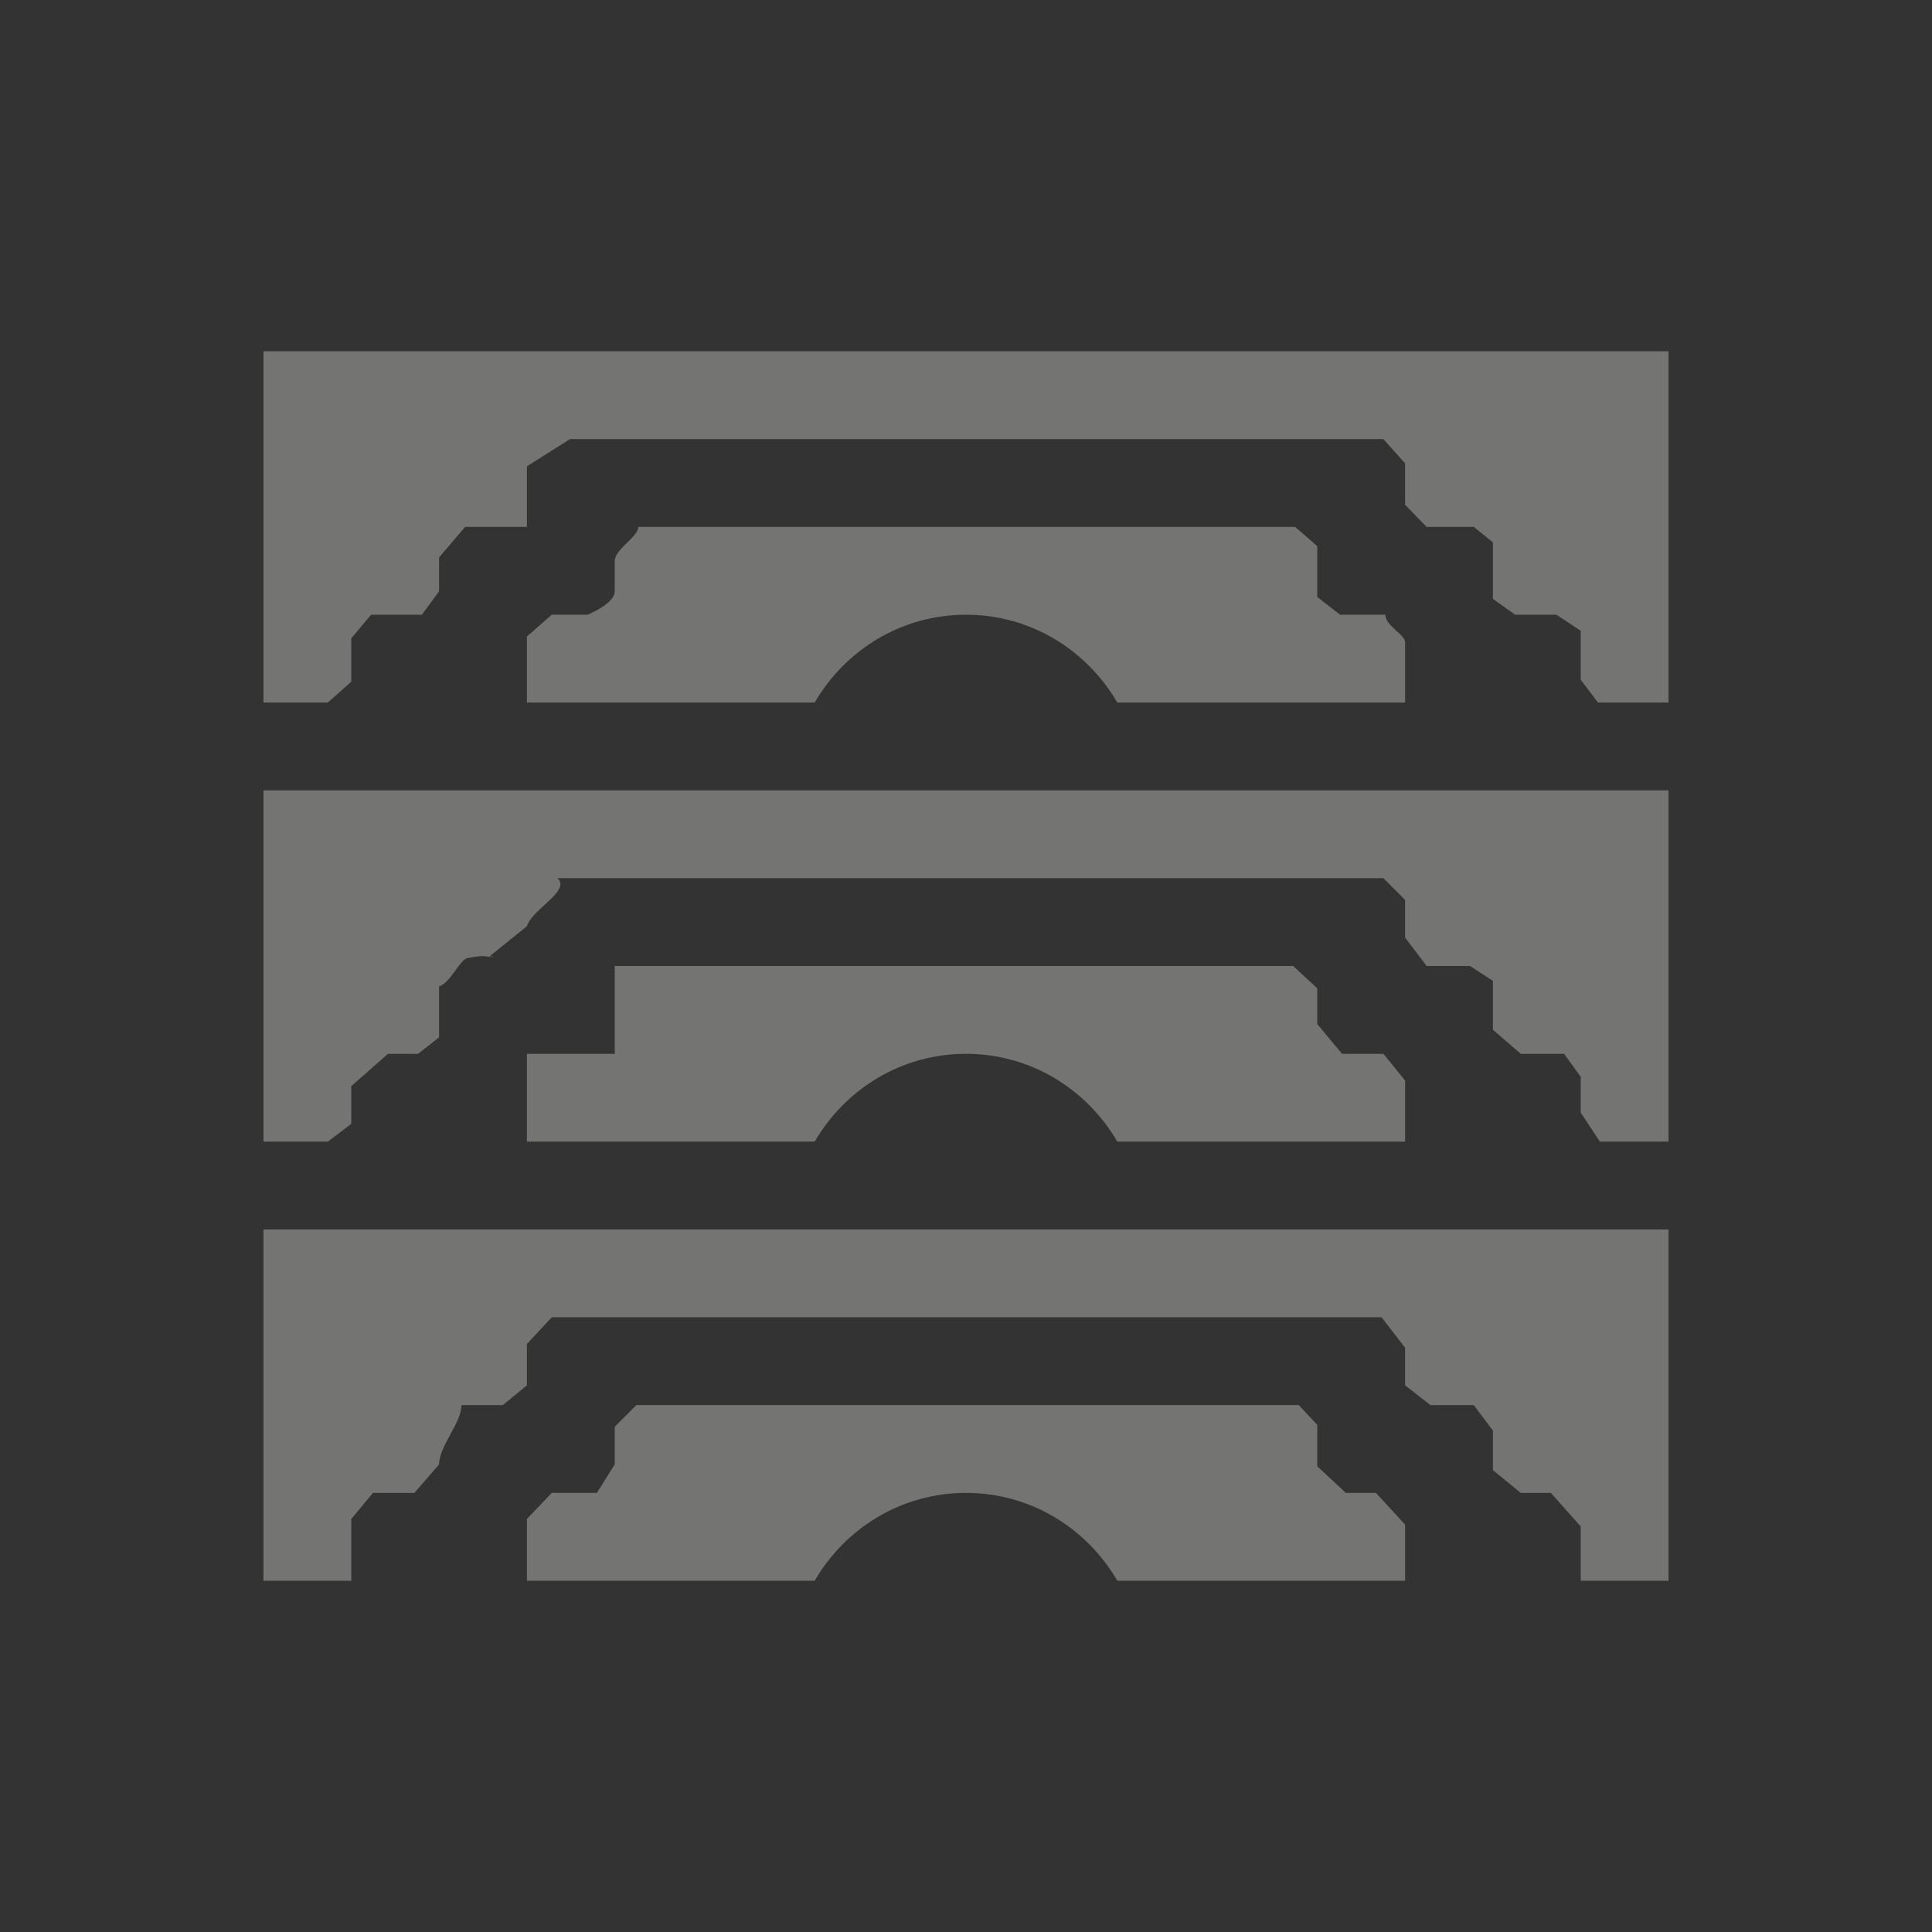 <?xml version="1.0" encoding="UTF-8" standalone="no"?>
<svg
   width="22"
   height="22"
   version="1.1"
   id="svg9"
   sodipodi:docname="view-financial-account-investment-closed.svg"
   inkscape:version="1.1.2 (0a00cf5339, 2022-02-04)"
   xmlns:inkscape="http://www.inkscape.org/namespaces/inkscape"
   xmlns:sodipodi="http://sodipodi.sourceforge.net/DTD/sodipodi-0.dtd"
   xmlns="http://www.w3.org/2000/svg"
   xmlns:svg="http://www.w3.org/2000/svg">
  <rect width="100%" height="100%" fill="#333333" stroke="none"/>
  <sodipodi:namedview
     id="namedview11"
     pagecolor="#000000"
     bordercolor="#666666"
     borderopacity="1.0"
     inkscape:pageshadow="2"
     inkscape:pageopacity="0"
     inkscape:pagecheckerboard="0"
     showgrid="false"
     inkscape:zoom="46.669048"
     inkscape:cx="11.00301"
     inkscape:cy="14.420693"
     inkscape:window-width="1872"
     inkscape:window-height="895"
     inkscape:window-x="0"
     inkscape:window-y="35"
     inkscape:window-maximized="1"
     inkscape:current-layer="g7" />
  <defs
     id="defs3">
    <style
       id="current-color-scheme"
       type="text/css">
   .ColorScheme-Text { color:#eeeeec; } .ColorScheme-Highlight { color:#367bf0; } .ColorScheme-NeutralText { color:#ffcc44; } .ColorScheme-PositiveText { color:#3db47e; } .ColorScheme-NegativeText { color:#dd4747; }
  </style>
  </defs>
  <g
     transform="translate(3,3)"
     id="g7">
    <path
       style="opacity:0.35;fill:currentColor"
       class="ColorScheme-Text"
       d="M 0,1 V 5 H 0.733 V 5 L 1,4.762 v -0.493 0 L 1.226,4 H 1.804 V 4 L 2,3.733 v -0.386 0 L 2.297,3 H 3 v -0.69 0 L 3.491,2 H 12.753 L 13,2.276 v 0 0.472 L 13.246,3 v 0 h 0.536 L 14,3.176 v 0 0.643 L 14.253,4 v 0 h 0.471 L 15,4.183 v 0 0.557 L 15.196,5 V 5 H 16 V 1 Z M 4.269,3 C 4.269,3.113 4,3.252 4,3.39 V 3.733 C 4,3.876 3.69,4 3.69,4 V 4 H 3.283 V 4 L 3,4.248 V 5 H 6.277 C 6.624,4.404 7.261,4 8,4 8.739,4 9.376,4.404 9.723,5 H 13 V 4.312 C 13,4.227 12.775,4.125 12.775,4 V 4 H 12.26 V 4 L 12,3.798 V 3.219 L 11.747,3 V 3 Z M 0,6 v 4 h 0.733 v 0 L 1,9.797 v -0.429 0 L 1.418,9 h 0.343 V 9 L 2,8.812 v -0.579 0 C 2.131,8.189 2.236,7.927 2.323,7.91 2.433,7.887 2.513,7.883 2.576,7.889 c 0.176,0.016 -0.203,0 0,0 L 3,7.547 C 3.058,7.351 3.508,7.142 3.347,7 V 7 H 12.753 V 7 L 13,7.247 V 7.676 L 13.246,8 v 0 h 0.493 L 14,8.169 v 0 0.557 L 14.317,9 v 0 h 0.493 V 9 L 15,9.261 V 9.669 L 15.218,10 v 0 H 16 V 6 Z M 4,8 V 9 H 3 v 1 H 6.277 C 6.624,9.404 7.261,9 8,9 8.739,9 9.376,9.404 9.723,10 H 13 V 9.304 L 12.753,9 v 0 h -0.471 V 9 L 12,8.661 v -0.407 0 L 11.725,8 Z m -4,3 v 4 H 1 V 14.297 L 1.247,14 v 0 H 1.719 L 2,13.675 c 0,-0.026 0,0.168 0,0 C 2,13.468 2.255,13.202 2.255,13 v 0 h 0.471 v 0 L 3,12.775 V 12.304 L 3.283,12 v 0 H 12.732 L 13,12.347 v 0 0.428 L 13.289,13 v 0 h 0.493 L 14,13.29 v 0 0.45 L 14.317,14 v 0 h 0.343 v 0 L 15,14.382 V 15 h 1 V 11 Z M 4.247,13 4,13.247 V 13.675 L 3.797,14 v 0 H 3.283 L 3,14.297 v 0 V 15 H 6.277 C 6.624,14.404 7.261,14 8,14 c 0.739,0 1.376,0.404 1.723,1 H 13 v -0.639 0 L 12.668,14 H 12.325 v 0 L 12,13.697 V 13.225 L 11.789,13 v 0 z"
       id="path5"
       sodipodi:nodetypes="ccccccccccccccccccccccccccccccccccccccccsscccccccsccsccccccccccccccccccccccsscccccccccccccccccccccccccccccccscccccccccccccccccccsccccccccccccccccccccccccccccccccccccccscccccccccccc" />
  </g>
</svg>
